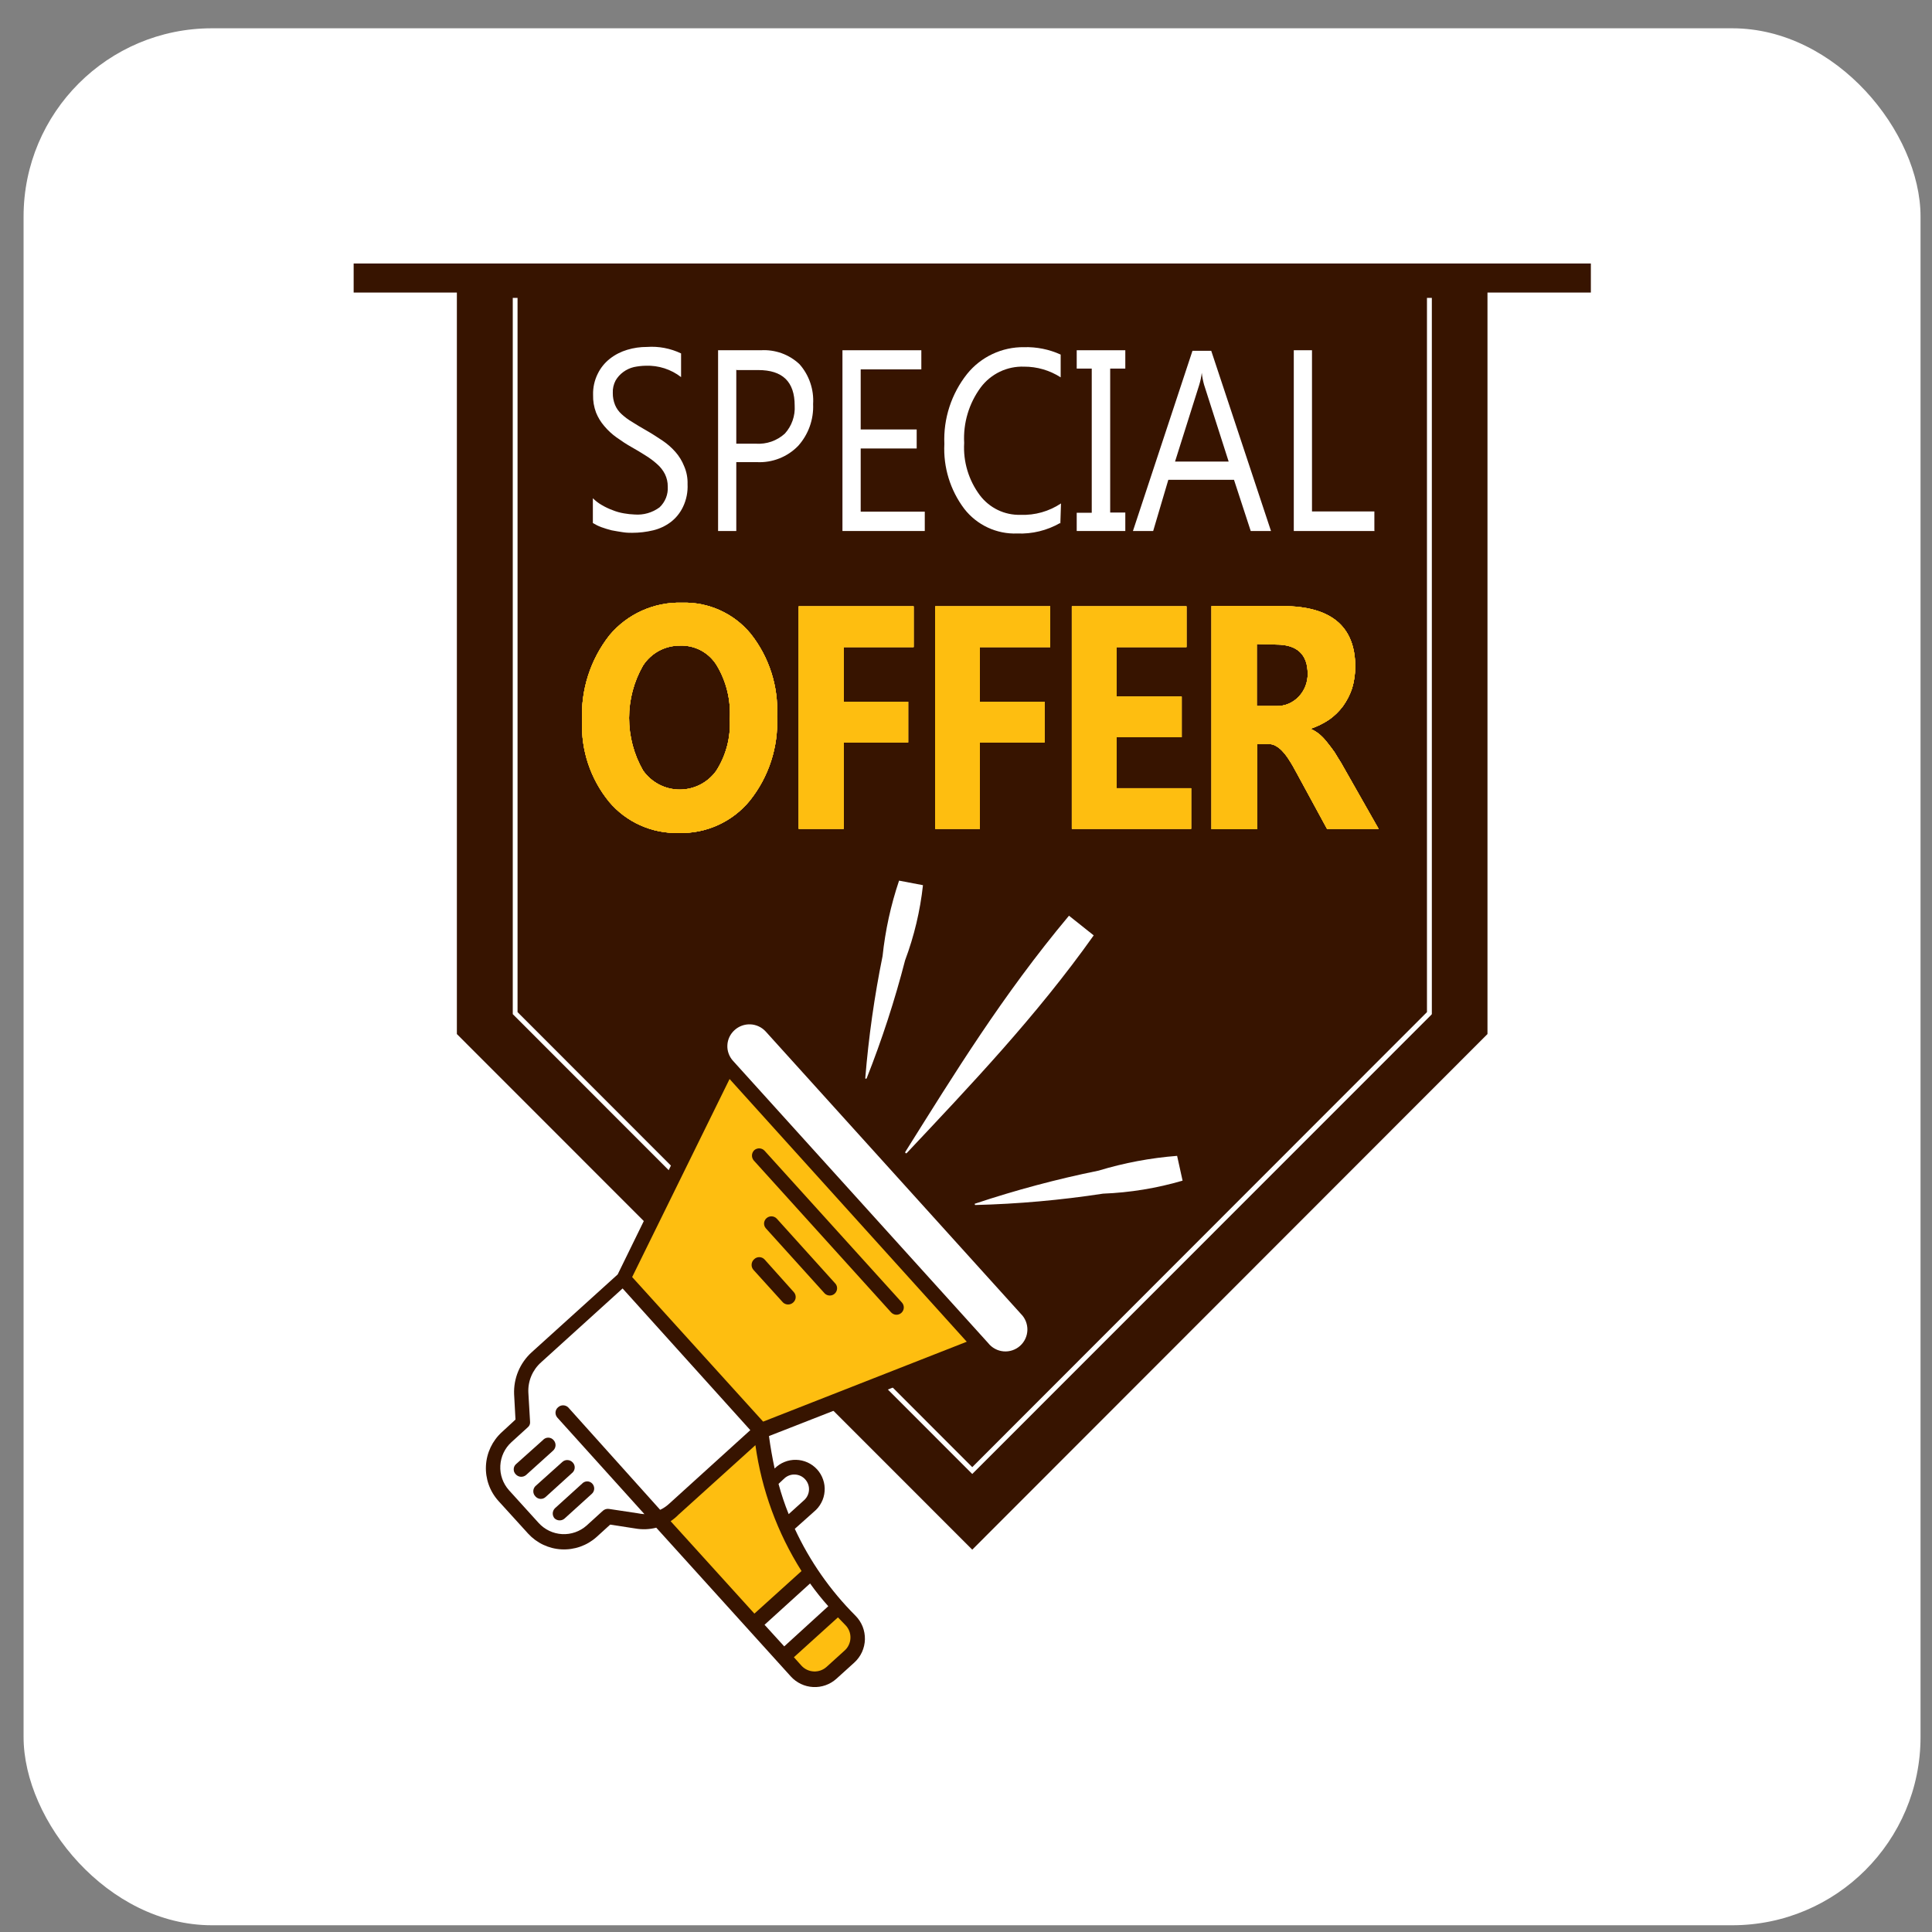 <svg width="59" height="59" viewBox="0 0 59 59" fill="none" xmlns="http://www.w3.org/2000/svg">
<rect x="0" y="0" width="59" height="59" fill="#808080" stroke="none"/>
<rect x="0.72" y="0.864" width="57.93" height="57.93" rx="5.75" fill="white"/>
<path d="M45.425 8.047V31.578L29.691 47.324L13.952 31.578V8.047H29.691H45.425Z" fill="#371400"/>
<path d="M29.691 45.013L29.639 44.961L15.659 30.97V9.097H15.805V30.908L29.691 44.804L43.577 30.908V9.097H43.726V30.97L43.705 30.995L29.691 45.013Z" fill="white"/>
<path d="M20.73 25.437C20.327 25.448 19.926 25.369 19.558 25.205C19.19 25.041 18.863 24.796 18.603 24.488C18.033 23.791 17.738 22.909 17.776 22.01C17.733 21.069 18.029 20.144 18.61 19.403C18.88 19.079 19.219 18.822 19.604 18.649C19.988 18.476 20.406 18.393 20.827 18.405C21.228 18.393 21.625 18.472 21.99 18.638C22.355 18.804 22.676 19.051 22.93 19.361C23.492 20.074 23.776 20.967 23.73 21.874C23.776 22.807 23.479 23.724 22.895 24.453C22.633 24.772 22.302 25.026 21.927 25.196C21.551 25.367 21.142 25.449 20.73 25.437ZM20.782 19.716C20.555 19.712 20.33 19.765 20.129 19.872C19.928 19.98 19.758 20.136 19.635 20.328C19.357 20.814 19.211 21.366 19.211 21.926C19.211 22.487 19.357 23.038 19.635 23.525C19.76 23.705 19.927 23.852 20.12 23.954C20.314 24.056 20.529 24.11 20.748 24.112C20.967 24.113 21.183 24.063 21.378 23.964C21.573 23.865 21.742 23.72 21.87 23.543C22.172 23.073 22.318 22.519 22.287 21.961C22.323 21.385 22.184 20.812 21.887 20.317C21.772 20.129 21.609 19.974 21.415 19.868C21.221 19.763 21.003 19.71 20.782 19.716Z" fill="white"/>
<path d="M27.908 19.761H25.764V21.429H27.734V22.673H25.764V25.311H24.391V18.516H27.901V19.761H27.908Z" fill="white"/>
<path d="M32.072 19.761H29.924V21.429H31.898V22.673H29.924V25.311H28.561V18.516H32.072V19.761Z" fill="white"/>
<path d="M36.375 25.311H32.732V18.516H36.233V19.761H34.095V21.273H36.087V22.514H34.095V24.071H36.375V25.311Z" fill="white"/>
<path d="M42.1 25.312H40.525L39.58 23.574C39.51 23.445 39.441 23.32 39.378 23.226C39.321 23.131 39.254 23.041 39.18 22.959C39.12 22.89 39.05 22.831 38.971 22.785C38.9 22.741 38.818 22.719 38.735 22.722H38.387V25.322H36.997V18.509H39.169C40.647 18.509 41.387 19.128 41.387 20.359C41.387 20.584 41.354 20.807 41.29 21.023C41.226 21.215 41.133 21.396 41.015 21.561C40.896 21.722 40.752 21.863 40.588 21.978C40.411 22.095 40.221 22.189 40.021 22.256C40.116 22.298 40.204 22.352 40.285 22.416C40.374 22.491 40.454 22.575 40.525 22.667C40.604 22.764 40.68 22.865 40.754 22.969C40.82 23.084 40.89 23.188 40.953 23.292L42.1 25.312ZM38.38 19.667V21.561H38.968C39.098 21.566 39.227 21.542 39.347 21.492C39.467 21.442 39.574 21.368 39.663 21.273C39.84 21.085 39.938 20.836 39.934 20.578C39.934 19.987 39.611 19.684 38.978 19.684L38.38 19.667Z" fill="white"/>
<path d="M20.73 25.437C20.327 25.448 19.926 25.369 19.558 25.205C19.19 25.041 18.863 24.796 18.603 24.488C18.033 23.791 17.738 22.909 17.776 22.01C17.733 21.069 18.029 20.144 18.61 19.403C18.88 19.079 19.219 18.822 19.604 18.649C19.988 18.476 20.406 18.393 20.827 18.405C21.228 18.393 21.625 18.472 21.99 18.638C22.355 18.804 22.676 19.051 22.93 19.361C23.492 20.074 23.776 20.967 23.73 21.874C23.776 22.807 23.479 23.724 22.895 24.453C22.633 24.772 22.302 25.026 21.927 25.196C21.551 25.367 21.142 25.449 20.73 25.437ZM20.782 19.716C20.555 19.712 20.33 19.765 20.129 19.872C19.928 19.98 19.758 20.136 19.635 20.328C19.357 20.814 19.211 21.366 19.211 21.926C19.211 22.487 19.357 23.038 19.635 23.525C19.76 23.705 19.927 23.852 20.12 23.954C20.314 24.056 20.529 24.11 20.748 24.112C20.967 24.113 21.183 24.063 21.378 23.964C21.573 23.865 21.742 23.72 21.87 23.543C22.172 23.073 22.318 22.519 22.287 21.961C22.323 21.385 22.184 20.812 21.887 20.317C21.772 20.129 21.609 19.974 21.415 19.868C21.221 19.763 21.003 19.71 20.782 19.716Z" fill="#FEBE10"/>
<path d="M27.908 19.761H25.764V21.429H27.734V22.673H25.764V25.311H24.391V18.516H27.901V19.761H27.908Z" fill="#FEBE10"/>
<path d="M32.072 19.761H29.924V21.429H31.898V22.673H29.924V25.311H28.561V18.516H32.072V19.761Z" fill="#FEBE10"/>
<path d="M36.375 25.311H32.732V18.516H36.233V19.761H34.095V21.273H36.087V22.514H34.095V24.071H36.375V25.311Z" fill="#FEBE10"/>
<path d="M42.1 25.312H40.525L39.58 23.574C39.51 23.445 39.441 23.32 39.378 23.226C39.321 23.131 39.254 23.041 39.18 22.959C39.12 22.89 39.05 22.831 38.971 22.785C38.9 22.741 38.818 22.719 38.735 22.722H38.387V25.322H36.997V18.509H39.169C40.647 18.509 41.387 19.128 41.387 20.359C41.387 20.584 41.354 20.807 41.29 21.023C41.226 21.215 41.133 21.396 41.015 21.561C40.896 21.722 40.752 21.863 40.588 21.978C40.411 22.095 40.221 22.189 40.021 22.256C40.116 22.298 40.204 22.352 40.285 22.416C40.374 22.491 40.454 22.575 40.525 22.667C40.604 22.764 40.68 22.865 40.754 22.969C40.82 23.084 40.89 23.188 40.953 23.292L42.1 25.312ZM38.38 19.667V21.561H38.968C39.098 21.566 39.227 21.542 39.347 21.492C39.467 21.442 39.574 21.368 39.663 21.273C39.84 21.085 39.938 20.836 39.934 20.578C39.934 19.987 39.611 19.684 38.978 19.684L38.38 19.667Z" fill="#FEBE10"/>
<path d="M20.73 25.437C20.327 25.448 19.926 25.369 19.558 25.205C19.19 25.041 18.863 24.796 18.603 24.488C18.033 23.791 17.738 22.909 17.776 22.01C17.733 21.069 18.029 20.144 18.61 19.403C18.88 19.079 19.219 18.822 19.604 18.649C19.988 18.476 20.406 18.393 20.827 18.405C21.228 18.393 21.625 18.472 21.99 18.638C22.355 18.804 22.676 19.051 22.93 19.361C23.492 20.074 23.776 20.967 23.73 21.874C23.776 22.807 23.479 23.724 22.895 24.453C22.633 24.772 22.302 25.026 21.927 25.196C21.551 25.367 21.142 25.449 20.73 25.437ZM20.782 19.716C20.555 19.712 20.33 19.765 20.129 19.872C19.928 19.98 19.758 20.136 19.635 20.328C19.357 20.814 19.211 21.366 19.211 21.926C19.211 22.487 19.357 23.038 19.635 23.525C19.76 23.705 19.927 23.852 20.12 23.954C20.314 24.056 20.529 24.11 20.748 24.112C20.967 24.113 21.183 24.063 21.378 23.964C21.573 23.865 21.742 23.72 21.87 23.543C22.172 23.073 22.318 22.519 22.287 21.961C22.323 21.385 22.184 20.812 21.887 20.317C21.772 20.129 21.609 19.974 21.415 19.868C21.221 19.763 21.003 19.71 20.782 19.716Z" fill="#FEBE10"/>
<path d="M27.908 19.761H25.764V21.429H27.734V22.673H25.764V25.311H24.391V18.516H27.901V19.761H27.908Z" fill="#FEBE10"/>
<path d="M32.072 19.761H29.924V21.429H31.898V22.673H29.924V25.311H28.561V18.516H32.072V19.761Z" fill="#FEBE10"/>
<path d="M36.375 25.311H32.732V18.516H36.233V19.761H34.095V21.273H36.087V22.514H34.095V24.071H36.375V25.311Z" fill="#FEBE10"/>
<path d="M42.1 25.312H40.525L39.58 23.574C39.51 23.445 39.441 23.32 39.378 23.226C39.321 23.131 39.254 23.041 39.18 22.959C39.12 22.89 39.05 22.831 38.971 22.785C38.9 22.741 38.818 22.719 38.735 22.722H38.387V25.322H36.997V18.509H39.169C40.647 18.509 41.387 19.128 41.387 20.359C41.387 20.584 41.354 20.807 41.29 21.023C41.226 21.215 41.133 21.396 41.015 21.561C40.896 21.722 40.752 21.863 40.588 21.978C40.411 22.095 40.221 22.189 40.021 22.256C40.116 22.298 40.204 22.352 40.285 22.416C40.374 22.491 40.454 22.575 40.525 22.667C40.604 22.764 40.68 22.865 40.754 22.969C40.82 23.084 40.89 23.188 40.953 23.292L42.1 25.312ZM38.38 19.667V21.561H38.968C39.098 21.566 39.227 21.542 39.347 21.492C39.467 21.442 39.574 21.368 39.663 21.273C39.84 21.085 39.938 20.836 39.934 20.578C39.934 19.987 39.611 19.684 38.978 19.684L38.38 19.667Z" fill="#FEBE10"/>
<path d="M20.73 25.437C20.327 25.448 19.926 25.369 19.558 25.205C19.19 25.041 18.863 24.796 18.603 24.488C18.033 23.791 17.738 22.909 17.776 22.01C17.733 21.069 18.029 20.144 18.61 19.403C18.88 19.079 19.219 18.822 19.604 18.649C19.988 18.476 20.406 18.393 20.827 18.405C21.228 18.393 21.625 18.472 21.99 18.638C22.355 18.804 22.676 19.051 22.93 19.361C23.492 20.074 23.776 20.967 23.73 21.874C23.776 22.807 23.479 23.724 22.895 24.453C22.633 24.772 22.302 25.026 21.927 25.196C21.551 25.367 21.142 25.449 20.73 25.437ZM20.782 19.716C20.555 19.712 20.33 19.765 20.129 19.872C19.928 19.98 19.758 20.136 19.635 20.328C19.357 20.814 19.211 21.366 19.211 21.926C19.211 22.487 19.357 23.038 19.635 23.525C19.76 23.705 19.927 23.852 20.12 23.954C20.314 24.056 20.529 24.11 20.748 24.112C20.967 24.113 21.183 24.063 21.378 23.964C21.573 23.865 21.742 23.72 21.87 23.543C22.172 23.073 22.318 22.519 22.287 21.961C22.323 21.385 22.184 20.812 21.887 20.317C21.772 20.129 21.609 19.974 21.415 19.868C21.221 19.763 21.003 19.71 20.782 19.716Z" fill="#FEBE10"/>
<path d="M27.908 19.761H25.764V21.429H27.734V22.673H25.764V25.311H24.391V18.516H27.901V19.761H27.908Z" fill="#FEBE10"/>
<path d="M32.072 19.761H29.924V21.429H31.898V22.673H29.924V25.311H28.561V18.516H32.072V19.761Z" fill="#FEBE10"/>
<path d="M36.375 25.311H32.732V18.516H36.233V19.761H34.095V21.273H36.087V22.514H34.095V24.071H36.375V25.311Z" fill="#FEBE10"/>
<path d="M42.1 25.312H40.525L39.58 23.574C39.51 23.445 39.441 23.32 39.378 23.226C39.321 23.131 39.254 23.041 39.18 22.959C39.12 22.89 39.05 22.831 38.971 22.785C38.9 22.741 38.818 22.719 38.735 22.722H38.387V25.322H36.997V18.509H39.169C40.647 18.509 41.387 19.128 41.387 20.359C41.387 20.584 41.354 20.807 41.29 21.023C41.226 21.215 41.133 21.396 41.015 21.561C40.896 21.722 40.752 21.863 40.588 21.978C40.411 22.095 40.221 22.189 40.021 22.256C40.116 22.298 40.204 22.352 40.285 22.416C40.374 22.491 40.454 22.575 40.525 22.667C40.604 22.764 40.68 22.865 40.754 22.969C40.82 23.084 40.89 23.188 40.953 23.292L42.1 25.312ZM38.38 19.667V21.561H38.968C39.098 21.566 39.227 21.542 39.347 21.492C39.467 21.442 39.574 21.368 39.663 21.273C39.84 21.085 39.938 20.836 39.934 20.578C39.934 19.987 39.611 19.684 38.978 19.684L38.38 19.667Z" fill="#FEBE10"/>
<path d="M18.105 15.972V15.215C18.186 15.296 18.277 15.366 18.377 15.423C18.482 15.485 18.592 15.537 18.707 15.579C18.819 15.625 18.935 15.657 19.054 15.677C19.161 15.696 19.269 15.708 19.378 15.712C19.651 15.734 19.922 15.656 20.142 15.493C20.228 15.412 20.294 15.313 20.338 15.204C20.381 15.095 20.4 14.977 20.392 14.86C20.394 14.727 20.364 14.597 20.306 14.478C20.247 14.363 20.167 14.26 20.069 14.175C19.962 14.078 19.845 13.991 19.722 13.915C19.583 13.828 19.444 13.741 19.287 13.654C19.131 13.567 18.964 13.456 18.828 13.358C18.689 13.259 18.563 13.142 18.453 13.011C18.348 12.889 18.263 12.75 18.203 12.601C18.138 12.429 18.107 12.246 18.112 12.062C18.105 11.837 18.154 11.614 18.255 11.412C18.342 11.233 18.47 11.076 18.627 10.953C18.784 10.83 18.964 10.739 19.155 10.682C19.35 10.623 19.553 10.594 19.756 10.595C20.115 10.569 20.475 10.638 20.799 10.793V11.516C20.492 11.278 20.11 11.155 19.722 11.169C19.599 11.171 19.477 11.185 19.357 11.21C19.24 11.238 19.13 11.289 19.034 11.36C18.939 11.429 18.86 11.517 18.801 11.617C18.738 11.736 18.707 11.869 18.714 12.003C18.712 12.128 18.736 12.252 18.783 12.368C18.828 12.474 18.895 12.569 18.981 12.646C19.08 12.737 19.189 12.818 19.305 12.886C19.433 12.966 19.572 13.053 19.739 13.146C19.906 13.24 20.069 13.348 20.226 13.452C20.374 13.55 20.508 13.667 20.625 13.8C20.739 13.929 20.83 14.078 20.893 14.238C20.968 14.41 21.003 14.596 20.997 14.784C21.009 15.023 20.962 15.262 20.858 15.479C20.772 15.66 20.645 15.818 20.486 15.941C20.326 16.062 20.143 16.148 19.948 16.195C19.737 16.246 19.521 16.271 19.305 16.271C19.225 16.271 19.141 16.271 19.027 16.254C18.912 16.236 18.801 16.219 18.679 16.195C18.571 16.168 18.464 16.135 18.359 16.097C18.271 16.064 18.186 16.022 18.105 15.972Z" fill="white"/>
<path d="M22.485 14.13V16.216H21.929V10.696H23.236C23.451 10.683 23.668 10.714 23.871 10.787C24.074 10.861 24.26 10.975 24.417 11.124C24.563 11.289 24.674 11.482 24.745 11.691C24.816 11.899 24.845 12.12 24.831 12.34C24.852 12.81 24.687 13.27 24.372 13.619C24.21 13.785 24.015 13.915 23.799 14C23.584 14.085 23.352 14.124 23.121 14.113H22.485V14.13ZM22.485 11.29V13.55H23.086C23.246 13.56 23.406 13.538 23.557 13.486C23.708 13.433 23.847 13.351 23.965 13.244C24.071 13.129 24.152 12.993 24.204 12.845C24.256 12.698 24.278 12.541 24.268 12.385C24.268 11.655 23.896 11.301 23.156 11.301H22.502L22.485 11.29Z" fill="white"/>
<path d="M28.241 16.216H25.727V10.696H28.136V11.28H26.284V13.115H27.994V13.696H26.284V15.625H28.241V16.216Z" fill="white"/>
<path d="M32.374 15.972C31.976 16.2 31.521 16.311 31.063 16.292C30.753 16.304 30.445 16.241 30.164 16.11C29.883 15.979 29.637 15.783 29.447 15.538C29.018 14.969 28.803 14.268 28.839 13.557C28.806 12.784 29.053 12.025 29.534 11.419C29.743 11.16 30.008 10.952 30.309 10.811C30.61 10.669 30.939 10.598 31.272 10.602C31.657 10.591 32.04 10.668 32.391 10.828V11.523C32.057 11.309 31.669 11.195 31.272 11.197C31.017 11.188 30.764 11.241 30.534 11.351C30.304 11.462 30.104 11.625 29.951 11.829C29.59 12.318 29.411 12.918 29.444 13.525C29.41 14.098 29.58 14.664 29.923 15.124C30.068 15.316 30.256 15.47 30.473 15.575C30.689 15.679 30.927 15.729 31.168 15.722C31.605 15.739 32.037 15.617 32.401 15.374L32.381 16L32.374 15.972Z" fill="white"/>
<path d="M34.365 10.696V11.256H33.903V15.652H34.365V16.216H32.881V15.659H33.34V11.256H32.881V10.696H34.365Z" fill="white"/>
<path d="M38.814 16.216H38.195L37.684 14.652H35.679L35.216 16.216H34.598L36.416 10.713H36.989L38.814 16.216ZM37.521 14.095L36.77 11.749C36.737 11.63 36.713 11.508 36.7 11.384C36.686 11.508 36.66 11.63 36.624 11.749L35.884 14.095H37.521Z" fill="white"/>
<path d="M41.978 16.216H39.51V10.696H40.066V15.618H41.971V16.198L41.978 16.216Z" fill="white"/>
<path d="M27.692 35.211C27.675 35.235 27.633 35.211 27.647 35.176C29.142 32.795 30.602 30.407 32.645 27.964L33.4 28.565C31.645 31.04 29.604 33.177 27.692 35.211Z" fill="white"/>
<path d="M36.114 36.055L35.947 35.298C35.134 35.361 34.33 35.512 33.549 35.749C32.273 36.008 31.013 36.345 29.778 36.757C29.75 36.757 29.778 36.799 29.778 36.799C31.086 36.767 32.391 36.65 33.685 36.452C34.508 36.42 35.324 36.287 36.114 36.055Z" fill="white"/>
<path d="M28.186 27.032L27.456 26.893C27.204 27.64 27.035 28.413 26.952 29.198C26.702 30.428 26.526 31.672 26.424 32.924C26.424 32.951 26.459 32.951 26.469 32.924C26.933 31.75 27.325 30.548 27.64 29.326C27.917 28.587 28.1 27.817 28.186 27.032Z" fill="white"/>
<path d="M31.428 41.405C31.538 41.307 31.627 41.188 31.691 41.056C31.755 40.923 31.791 40.779 31.799 40.633C31.806 40.486 31.784 40.339 31.734 40.2C31.684 40.062 31.608 39.935 31.508 39.827L23.712 31.203C23.528 30.971 23.258 30.82 22.963 30.786C22.668 30.752 22.372 30.836 22.139 31.021C21.906 31.205 21.756 31.474 21.722 31.769C21.688 32.064 21.772 32.361 21.957 32.594L18.863 38.919L16.232 41.3C16.056 41.461 15.917 41.659 15.825 41.879C15.733 42.1 15.691 42.337 15.7 42.576L15.742 43.351L15.328 43.733C15.036 43.998 14.86 44.368 14.84 44.763C14.82 45.157 14.957 45.543 15.221 45.836L16.128 46.834C16.392 47.122 16.758 47.295 17.148 47.315C17.539 47.335 17.921 47.201 18.213 46.942L18.634 46.559L19.405 46.678C19.617 46.715 19.834 46.706 20.041 46.653L24.15 51.196C24.325 51.389 24.57 51.506 24.83 51.519C25.09 51.533 25.346 51.443 25.54 51.269L26.089 50.772C26.188 50.682 26.268 50.573 26.324 50.451C26.379 50.329 26.41 50.197 26.413 50.063C26.416 49.93 26.392 49.797 26.343 49.672C26.293 49.548 26.219 49.435 26.124 49.34C25.356 48.572 24.729 47.674 24.272 46.688L24.855 46.167C24.95 46.09 25.027 45.995 25.083 45.887C25.14 45.78 25.173 45.662 25.182 45.541C25.192 45.42 25.176 45.298 25.136 45.184C25.097 45.069 25.035 44.963 24.953 44.873C24.871 44.783 24.772 44.711 24.662 44.661C24.552 44.611 24.432 44.583 24.311 44.581C24.189 44.578 24.069 44.6 23.956 44.646C23.844 44.691 23.742 44.759 23.656 44.846C23.587 44.523 23.528 44.192 23.483 43.855L29.85 41.363C30.055 41.576 30.335 41.7 30.631 41.708C30.926 41.716 31.213 41.607 31.428 41.405Z" fill="#371400"/>
<path d="M19.472 46.212L18.596 46.08C18.563 46.075 18.53 46.078 18.498 46.087C18.466 46.097 18.437 46.113 18.412 46.135L17.915 46.587C17.709 46.77 17.44 46.864 17.165 46.849C16.89 46.834 16.633 46.711 16.448 46.507L15.544 45.51C15.36 45.304 15.264 45.034 15.279 44.759C15.293 44.483 15.416 44.224 15.621 44.039L16.118 43.587C16.143 43.567 16.163 43.54 16.175 43.509C16.187 43.479 16.191 43.446 16.187 43.414L16.135 42.527C16.127 42.355 16.157 42.182 16.224 42.023C16.291 41.864 16.392 41.721 16.521 41.606L19.013 39.347L22.913 43.674L20.421 45.934C20.343 46.004 20.255 46.063 20.16 46.107L17.352 42.979C17.31 42.939 17.254 42.916 17.195 42.916C17.137 42.916 17.081 42.939 17.039 42.979C17.017 42.998 16.999 43.022 16.986 43.048C16.973 43.074 16.966 43.103 16.964 43.132C16.963 43.161 16.967 43.19 16.977 43.218C16.987 43.245 17.002 43.27 17.021 43.292L19.68 46.239C19.61 46.236 19.541 46.226 19.472 46.212Z" fill="white"/>
<path d="M20.723 46.253L23.069 44.133C23.26 45.5 23.74 46.81 24.477 47.977L23.038 49.277L20.48 46.455C20.567 46.396 20.649 46.329 20.723 46.253Z" fill="#FEBE10"/>
<path d="M23.949 50.278L23.348 49.618L24.738 48.356C24.911 48.598 25.096 48.83 25.294 49.051L23.949 50.278Z" fill="white"/>
<path d="M19.305 38.999L22.28 32.951L29.523 40.974L23.305 43.414L19.305 38.999Z" fill="#FEBE10"/>
<path d="M17.776 45.308L16.952 46.055C16.909 46.095 16.884 46.15 16.88 46.208C16.877 46.266 16.896 46.324 16.935 46.368C16.977 46.408 17.033 46.43 17.091 46.43C17.149 46.43 17.205 46.408 17.247 46.368L18.071 45.621C18.093 45.602 18.111 45.578 18.124 45.552C18.137 45.526 18.144 45.497 18.146 45.468C18.147 45.439 18.143 45.41 18.133 45.382C18.123 45.355 18.108 45.329 18.088 45.308C18.069 45.286 18.044 45.269 18.018 45.257C17.991 45.245 17.962 45.239 17.932 45.239C17.903 45.239 17.874 45.245 17.847 45.257C17.82 45.269 17.796 45.286 17.776 45.308Z" fill="#371400"/>
<path d="M17.178 44.641L16.35 45.384C16.309 45.426 16.286 45.482 16.286 45.541C16.286 45.599 16.309 45.655 16.35 45.697C16.369 45.719 16.392 45.737 16.418 45.75C16.444 45.764 16.472 45.771 16.501 45.773C16.529 45.775 16.558 45.771 16.586 45.762C16.613 45.752 16.638 45.737 16.66 45.718L17.487 44.967C17.528 44.926 17.551 44.87 17.551 44.812C17.551 44.755 17.528 44.699 17.487 44.658C17.447 44.616 17.393 44.591 17.336 44.588C17.278 44.584 17.222 44.603 17.178 44.641Z" fill="#371400"/>
<path d="M16.577 43.98L15.753 44.717C15.732 44.737 15.716 44.761 15.704 44.788C15.693 44.814 15.688 44.843 15.688 44.872C15.688 44.901 15.693 44.929 15.704 44.956C15.716 44.982 15.732 45.006 15.753 45.026C15.793 45.069 15.848 45.095 15.906 45.098C15.964 45.101 16.021 45.082 16.066 45.044L16.89 44.3C16.934 44.261 16.961 44.205 16.965 44.146C16.969 44.087 16.949 44.029 16.91 43.984C16.89 43.959 16.865 43.939 16.837 43.925C16.808 43.911 16.776 43.903 16.744 43.903C16.712 43.903 16.681 43.909 16.652 43.923C16.623 43.936 16.597 43.956 16.577 43.98Z" fill="#371400"/>
<path d="M22.433 31.457C22.565 31.337 22.738 31.275 22.916 31.282C23.094 31.29 23.261 31.368 23.382 31.499L31.175 40.122C31.24 40.186 31.291 40.263 31.326 40.348C31.36 40.433 31.377 40.524 31.375 40.616C31.372 40.708 31.352 40.798 31.313 40.881C31.275 40.964 31.22 41.038 31.151 41.1C31.083 41.161 31.003 41.207 30.916 41.236C30.829 41.265 30.737 41.276 30.646 41.268C30.555 41.26 30.466 41.234 30.386 41.19C30.305 41.147 30.234 41.087 30.177 41.015C29.83 40.633 22.694 32.736 22.384 32.395C22.326 32.331 22.28 32.255 22.251 32.173C22.221 32.091 22.208 32.003 22.213 31.916C22.217 31.829 22.239 31.743 22.277 31.664C22.315 31.586 22.368 31.515 22.433 31.457Z" fill="white"/>
<path d="M25.787 50.41L25.242 50.904C25.135 51 24.995 51.05 24.852 51.043C24.709 51.037 24.574 50.974 24.477 50.869L24.244 50.609L25.589 49.392L25.815 49.625C25.867 49.677 25.908 49.74 25.935 49.808C25.962 49.877 25.974 49.95 25.971 50.024C25.969 50.097 25.951 50.17 25.919 50.236C25.888 50.303 25.843 50.362 25.787 50.41Z" fill="#FEBE10"/>
<path d="M23.956 45.145C24.045 45.065 24.161 45.023 24.28 45.03C24.399 45.036 24.511 45.089 24.59 45.178C24.67 45.266 24.712 45.383 24.705 45.502C24.699 45.62 24.646 45.732 24.557 45.812L24.085 46.239C23.963 45.938 23.86 45.629 23.775 45.315L23.956 45.145Z" fill="white"/>
<path d="M23.035 35.124C22.993 35.164 22.967 35.219 22.964 35.277C22.961 35.335 22.98 35.392 23.017 35.437L27.212 40.077C27.252 40.12 27.307 40.147 27.365 40.15C27.424 40.153 27.482 40.133 27.525 40.094C27.569 40.055 27.596 40.001 27.6 39.942C27.604 39.883 27.585 39.826 27.546 39.781L23.348 35.141C23.308 35.098 23.253 35.073 23.195 35.069C23.136 35.066 23.079 35.086 23.035 35.124Z" fill="#371400"/>
<path d="M23.406 37.203C23.385 37.222 23.367 37.245 23.355 37.271C23.342 37.297 23.335 37.325 23.333 37.353C23.332 37.382 23.336 37.411 23.345 37.438C23.355 37.465 23.37 37.49 23.389 37.512L25.189 39.504C25.23 39.541 25.283 39.563 25.339 39.563C25.394 39.564 25.448 39.544 25.489 39.507C25.531 39.469 25.557 39.418 25.562 39.363C25.568 39.308 25.553 39.253 25.519 39.208L23.722 37.216C23.682 37.173 23.626 37.147 23.567 37.145C23.508 37.142 23.45 37.163 23.406 37.203Z" fill="#371400"/>
<path d="M23.024 38.461C22.982 38.501 22.956 38.556 22.953 38.615C22.949 38.674 22.969 38.732 23.007 38.777L23.911 39.775C23.953 39.815 24.009 39.837 24.067 39.837C24.126 39.837 24.182 39.815 24.224 39.775C24.268 39.736 24.295 39.681 24.299 39.623C24.302 39.564 24.283 39.506 24.244 39.462L23.348 38.461C23.327 38.439 23.302 38.421 23.274 38.409C23.246 38.397 23.216 38.391 23.186 38.391C23.156 38.391 23.126 38.397 23.098 38.409C23.07 38.421 23.045 38.439 23.024 38.461Z" fill="#371400"/>
<path d="M48.582 8.047H10.8V8.934H48.582V8.047Z" fill="#371400"/>
</svg>
